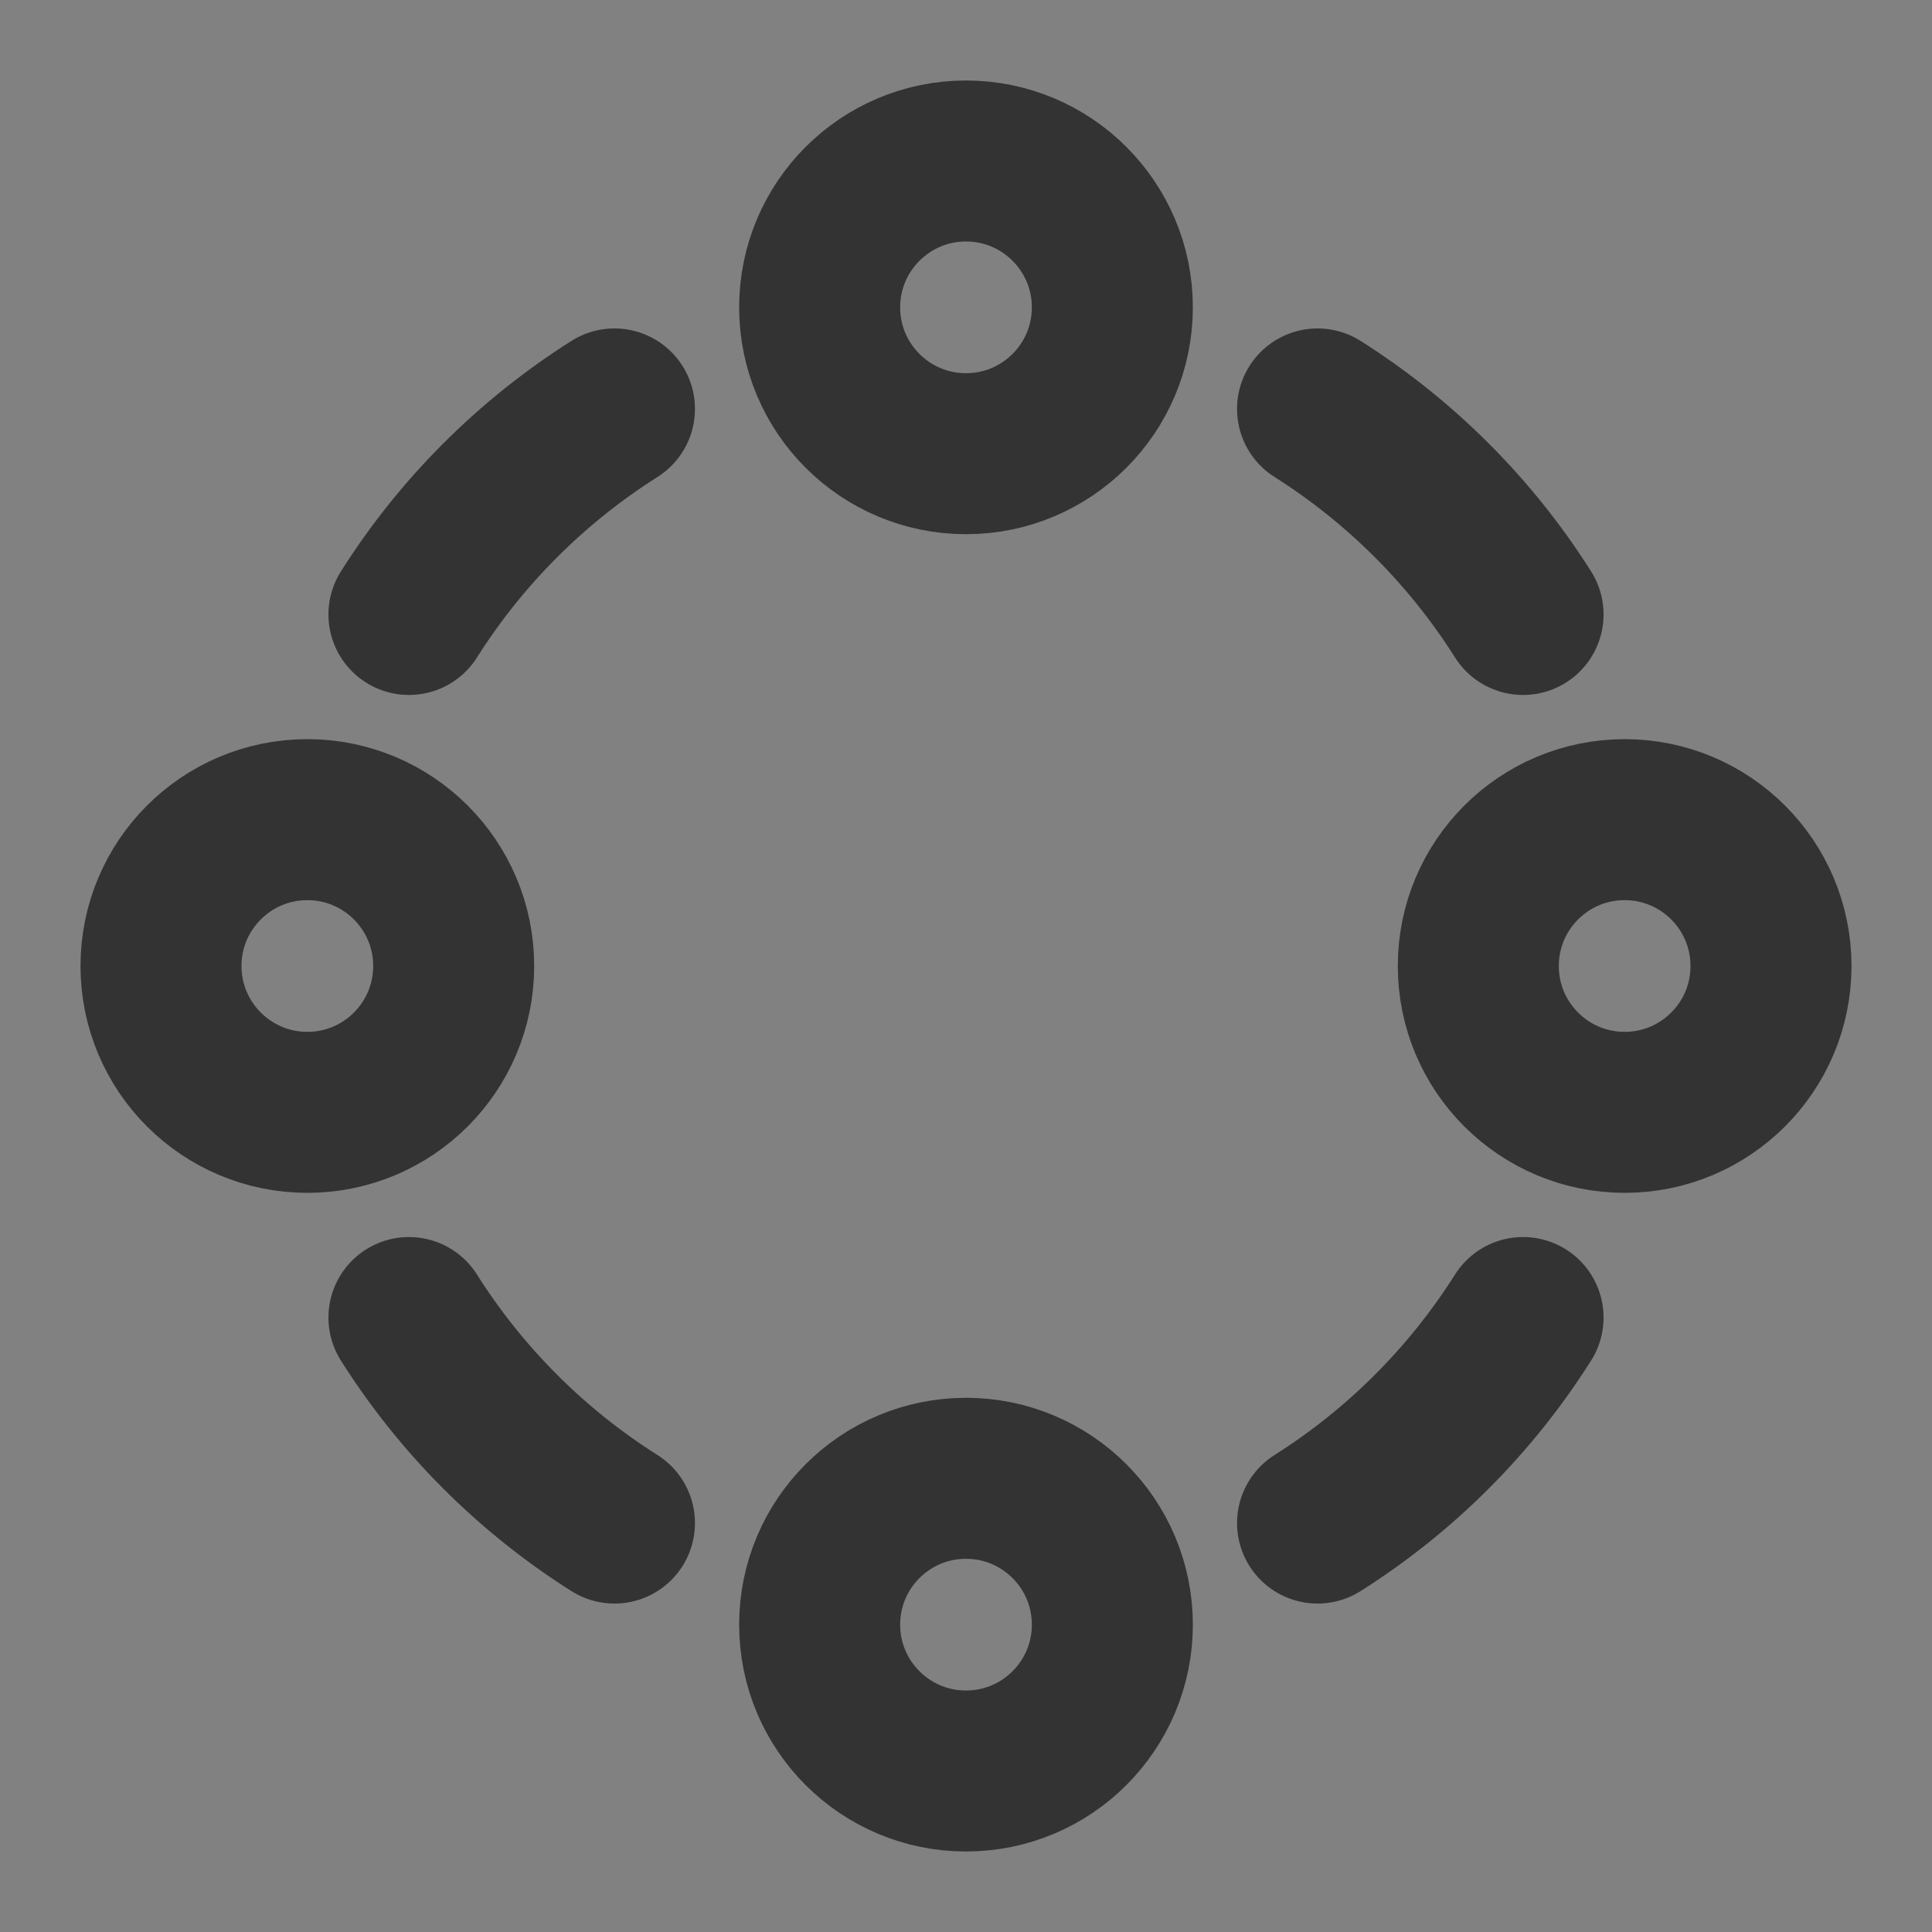 <svg width="24" height="24" viewBox="0 0 24 24" fill="none" xmlns="http://www.w3.org/2000/svg">
<rect x="0" y="0" width="24" height="24" fill="#808080" stroke="none"/>
<g clip-path="url(#clip0_201_51247)">
<path d="M24 0H0V24H24V0Z" fill="white" fill-opacity="0.01"/>
<path d="M12 5.636C13.004 5.636 13.818 4.822 13.818 3.818C13.818 2.814 13.004 2 12 2C10.996 2 10.182 2.814 10.182 3.818C10.182 4.822 10.996 5.636 12 5.636Z" stroke="#333333" stroke-width="2" stroke-linejoin="round"/>
<path d="M12 22C13.004 22 13.818 21.186 13.818 20.182C13.818 19.178 13.004 18.364 12 18.364C10.996 18.364 10.182 19.178 10.182 20.182C10.182 21.186 10.996 22 12 22Z" stroke="#333333" stroke-width="2" stroke-linejoin="round"/>
<path d="M3.818 13.818C4.822 13.818 5.636 13.004 5.636 12C5.636 10.996 4.822 10.182 3.818 10.182C2.814 10.182 2 10.996 2 12C2 13.004 2.814 13.818 3.818 13.818Z" stroke="#333333" stroke-width="2" stroke-linejoin="round"/>
<path d="M20.182 13.818C21.186 13.818 22 13.004 22 12C22 10.996 21.186 10.182 20.182 10.182C19.178 10.182 18.364 10.996 18.364 12C18.364 13.004 19.178 13.818 20.182 13.818Z" stroke="#333333" stroke-width="2" stroke-linejoin="round"/>
<path d="M16.367 5.08C17.396 5.731 18.27 6.604 18.92 7.633" stroke="#333333" stroke-width="2" stroke-linecap="round" stroke-linejoin="round"/>
<path d="M18.92 16.367C18.27 17.396 17.396 18.27 16.367 18.92" stroke="#333333" stroke-width="2" stroke-linecap="round" stroke-linejoin="round"/>
<path d="M7.633 18.92C6.604 18.27 5.73 17.396 5.08 16.367" stroke="#333333" stroke-width="2" stroke-linecap="round" stroke-linejoin="round"/>
<path d="M5.08 7.633C5.73 6.604 6.604 5.731 7.633 5.08" stroke="#333333" stroke-width="2" stroke-linecap="round" stroke-linejoin="round"/>
</g>
<defs>
<clipPath id="clip0_201_51247">
<rect width="24" height="24" fill="white"/>
</clipPath>
</defs>
</svg>
